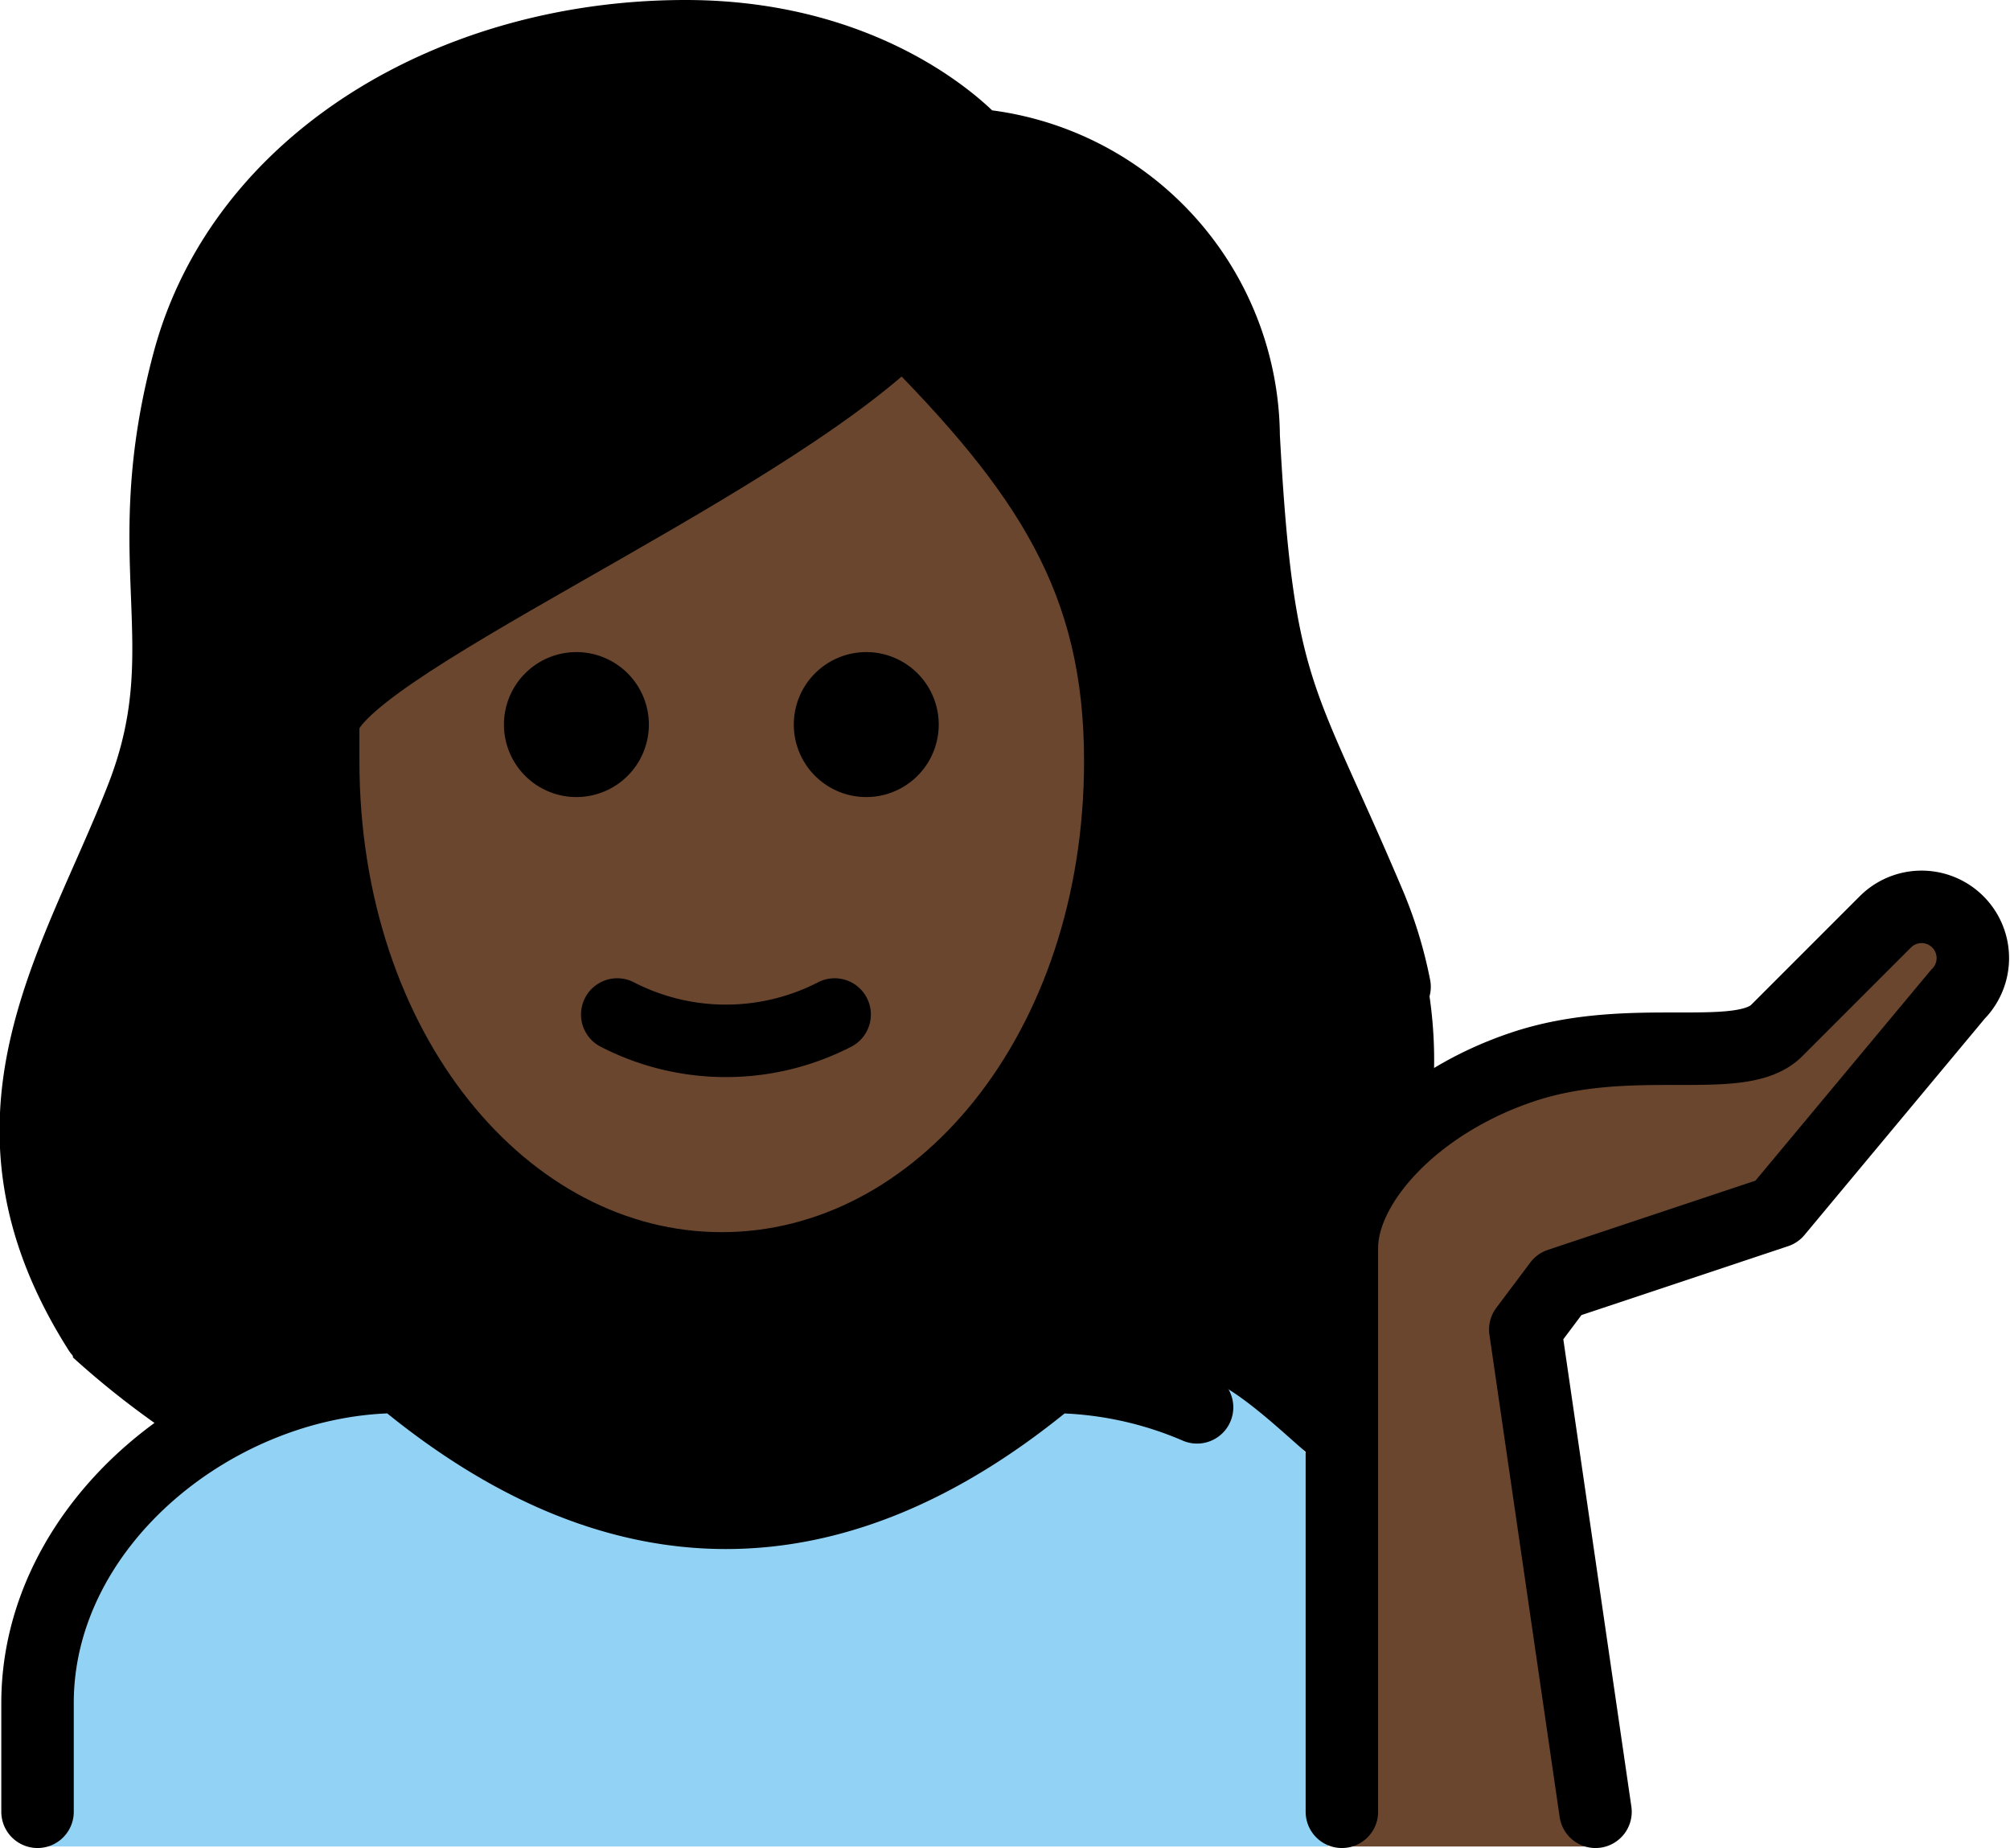 <?xml version="1.0" encoding="UTF-8" standalone="no"?>
<svg
   id="emoji"
   viewBox="0 0 55.476 50.994"
   version="1.1"
   sodipodi:docname="1f481-1f3ff-200d-2640-fe0f.svg"
   width="55.476"
   height="50.994"
   xmlns:inkscape="http://www.inkscape.org/namespaces/inkscape"
   xmlns:sodipodi="http://sodipodi.sourceforge.net/DTD/sodipodi-0.dtd"
   xmlns="http://www.w3.org/2000/svg"
   xmlns:svg="http://www.w3.org/2000/svg">
  <defs
     id="defs11" />
  <sodipodi:namedview
     id="namedview11"
     pagecolor="#ffffff"
     bordercolor="#000000"
     borderopacity="0.25"
     inkscape:showpageshadow="2"
     inkscape:pageopacity="0.0"
     inkscape:pagecheckerboard="0"
     inkscape:deskcolor="#d1d1d1" />
  <g
     id="color"
     transform="translate(-10.912,-9.988)">
    <path
       fill="#92d3f5"
       d="m 11.948,60.94 v -4.219 c 0,-4.994 5.008,-9 10,-9 q 9,7.5 18,0 c 1.368,0 3.122,-0.278 4.389,0.261 a 11.877,11.877 0 0 1 3.236,2.812 V 60.94"
       id="path1" />
  </g>
  <g
     id="skin"
     transform="translate(-10.912,-9.988)">
    <path
       fill="#6a462f"
       d="m 54.948,60.94 -1.938,-14.264 0.938,-1.25 6,-2 5,-6 a 1.414,1.414 0 0 0 -2,-2 l -3,3 c -1,1 -4,0 -7,1 -3,1 -5,3.232 -5,5 V 60.94"
       id="path2" />
    <path
       fill="#6a462f"
       d="m 20.406,29.529 v 0.957 c 0,7.649 4.609,13.643 10.494,13.643 5.885,0 10.494,-5.993 10.494,-13.643 0,-4.653 -1.778,-7.515 -5.284,-11.134 a 64.146,64.146 0 0 1 -8.988,5.772 c -2.647,1.514 -6.255,3.569 -6.716,4.405 z"
       id="path3" />
  </g>
  <g
     id="hair"
     transform="translate(-10.912,-9.988)">
    <path
       fill="#000000"
       d="M 50.143,36.328 C 49.938,35.57 48.584,34.918 48.184,34.224 a 23.752,23.752 0 0 1 -1.157,-2.633 c -1.472,-3.27 -2.023,-4.493 -2.349,-10.524 0.027,-3.693 -3.794,-6.784 -7.475,-7.093 a 1.002,1.002 0 0 1 -0.689,-0.343 c -0.093,-0.1 -2.408,-2.655 -7.243,-2.655 -6.2,0 -11.441,3.382 -12.743,8.226 a 18.518,18.518 0 0 0 -0.565,6.176 13.317,13.317 0 0 1 -0.761,5.961 6.803,6.803 0 0 1 -1.119,2.088 c -3.772,4.42 -0.975,14.303 -1.167,14.01 a 24.047,24.047 0 0 0 3.633,2.719 10.465,10.465 0 0 1 5.361,-2.09 c 6.209,5.013 12.495,5.013 18.7,0 0.962,0.042 2.199,-0.235 3.394,-0.087 0.95,0.118 2.691,1.919 3.119,2.208 1.056,-0.699 -0.25,-2.081 0.667,-2.937 0.644,-0.388 0.302,-4.138 2.493,-6.013 0.281,-0.241 0.132,-0.73 0.179,-1.097 a 12.248,12.248 0 0 0 -0.32,-3.813 z M 39.716,37.982 C 33.041,48.728 27.09,44.394 27.09,44.394 c 0,0 -9.995,-7.511 -6.991,-14.155 0,0 13.595,-9.409 15.06,-10.887 -5e-4,0 11.231,7.884 4.557,18.63 z"
       id="path4" />
  </g>
  <g
     id="line"
     transform="translate(-10.912,-9.988)">
    <path
       fill="none"
       stroke="#000000"
       stroke-linecap="round"
       stroke-linejoin="round"
       stroke-width="2"
       d="m 11.948,59.982 v -3 c 0,-4.994 5.008,-9 10,-9 q 9,7.5 18,0 a 10.271,10.271 0 0 1 4.003,0.84"
       id="path5" />
    <path
       d="m 36.821,29.982 a 2,2 0 1 1 -2,-2 2,2 0 0 1 2,2"
       id="path6" />
    <path
       d="m 28.821,29.982 a 2,2 0 1 1 -2,-2 2,2 0 0 1 2,2"
       id="path7" />
    <path
       fill="none"
       stroke="#000000"
       stroke-linecap="round"
       stroke-linejoin="round"
       stroke-width="2"
       d="m 27.948,37.982 a 6.553,6.553 0 0 0 6,0"
       id="path8" />
    <path
       fill="none"
       stroke="#000000"
       stroke-linecap="round"
       stroke-linejoin="round"
       stroke-width="2"
       d="m 54.948,59.982 -1.938,-13.306 0.938,-1.25 6,-2 5,-6 a 1.414,1.414 0 0 0 -2,-2 l -3,3 c -1,1 -4,0 -7,1 -3,1 -5,3.232 -5,5 V 59.982"
       id="path9" />
    <path
       fill="none"
       stroke="#000000"
       stroke-linecap="round"
       stroke-linejoin="round"
       stroke-width="2"
       d="m 13.652,46.713 c -3.723,-5.856 -0.628,-10.08 1.18,-14.725 1.636,-4.2 -0.209,-6.451 1.291,-12.034 1.48,-5.5 7.277,-8.966 13.709,-8.966 5.4,0 8,3 8,3 a 8.132,8.132 0 0 1 7.405,8.037 c 0.387,7.18 1.024,7.152 3.429,12.822 a 11.6,11.6 0 0 1 0.736,2.371"
       id="path10" />
    <path
       fill="none"
       stroke="#000000"
       stroke-linejoin="round"
       stroke-width="2"
       d="m 19.832,30.988 c 0,8 5,14 11,14 6,0 11,-6 11,-14 0,-5 -2,-8 -6,-12 -4,4 -16,9 -16,11 z"
       id="path11" />
  </g>
</svg>
